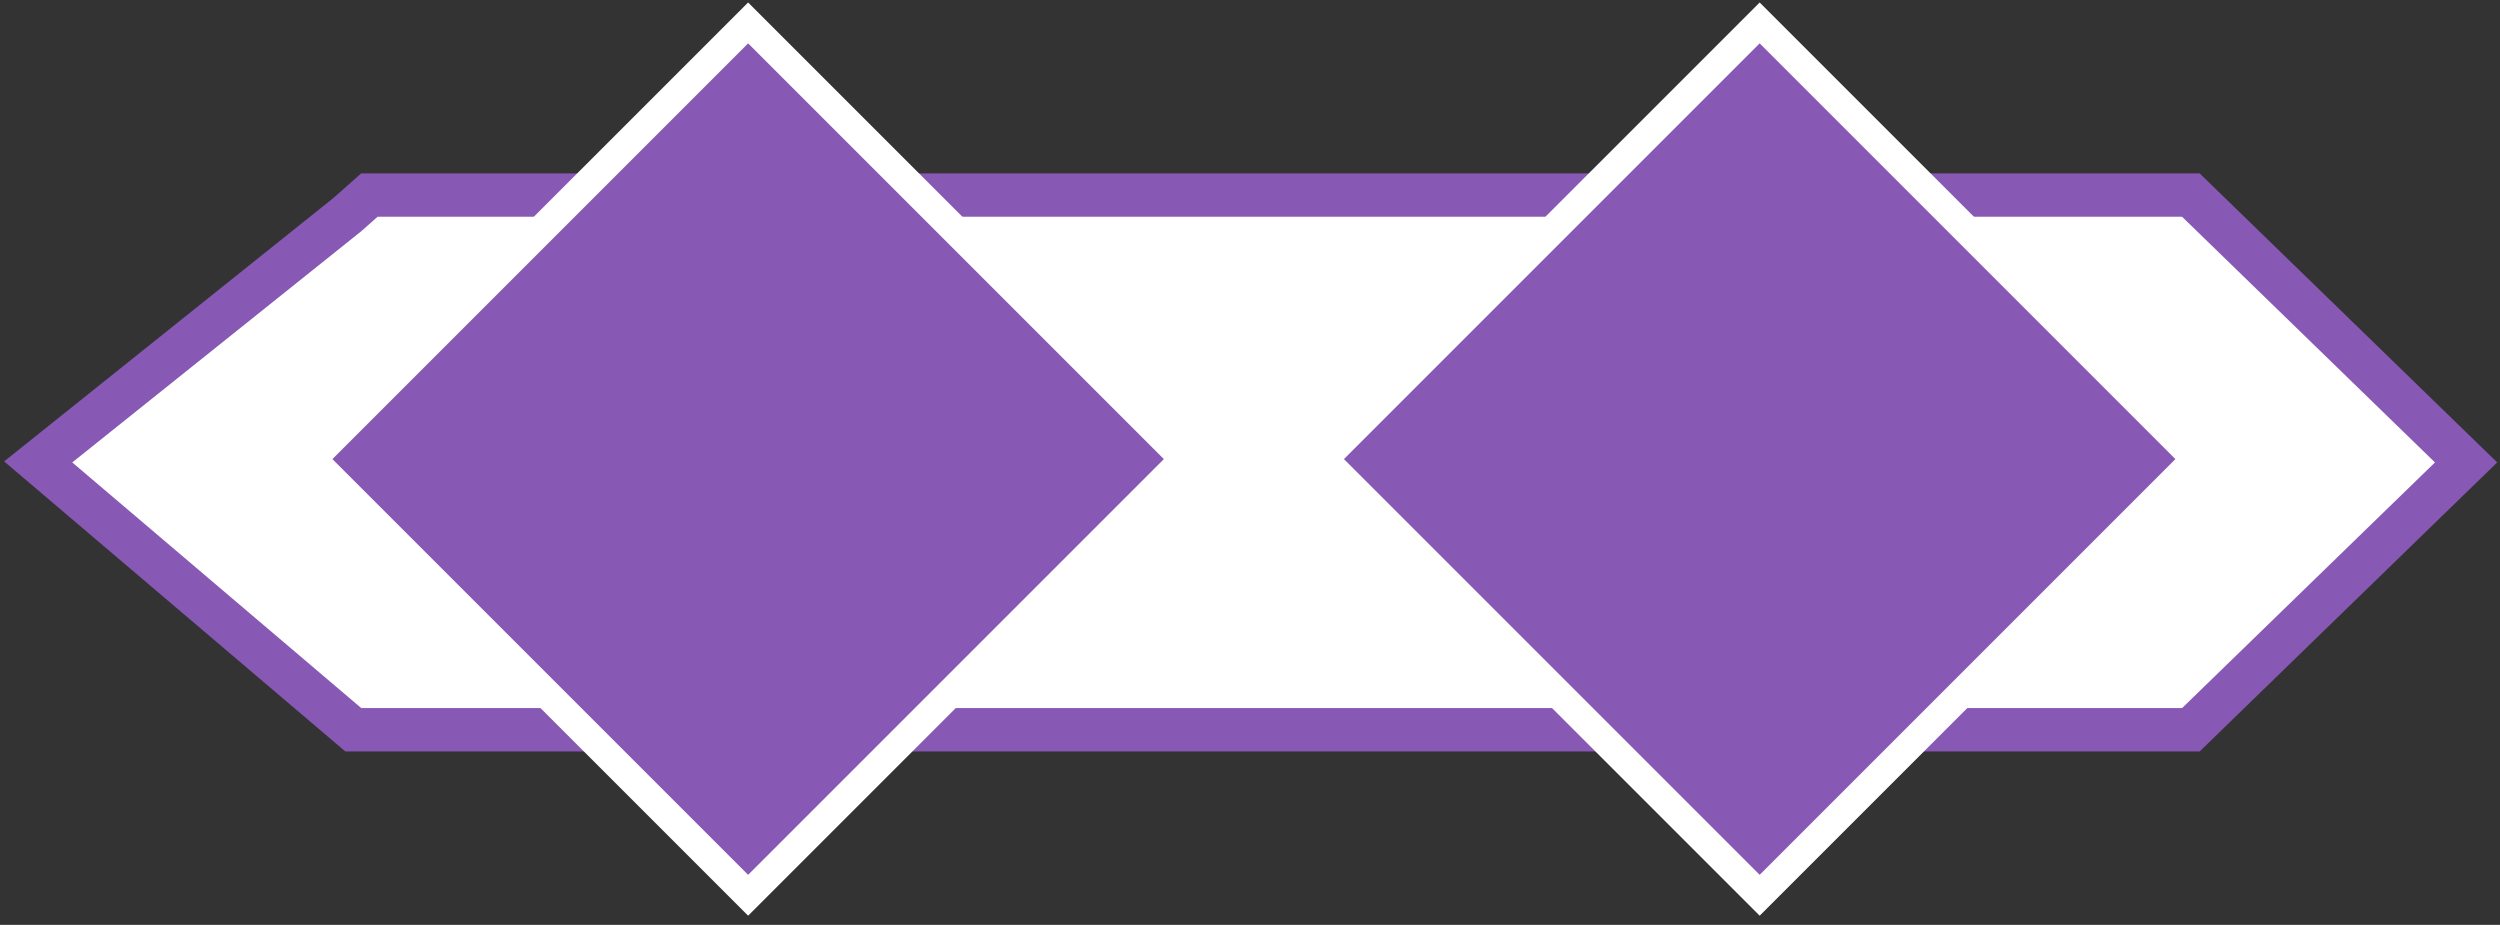 <svg width="173" height="64" viewBox="0 0 173 64" fill="none" xmlns="http://www.w3.org/2000/svg">
<rect x="0" y="0" width="173" height="64" fill="#333333" stroke="none"/>
<path d="M26.129 13.5H25.56L25.134 13.877L24.034 14.852L4.063 30.829L2.643 31.965L4.029 33.143L24.029 50.143L24.449 50.5H25H26.129H150.465H151H151.609L152.045 50.076L169.545 33.076L170.653 32L169.545 30.924L152.045 13.924L151.609 13.5H151H150.465H26.129Z" fill="white" stroke="#8858B5" stroke-width="3"/>
<rect x="51.77" y="1.586" width="42.685" height="42.685" transform="rotate(45 51.77 1.586)" fill="#8858B5" stroke="white" stroke-width="2"/>
<rect x="121.769" y="1.586" width="42.685" height="42.685" transform="rotate(45 121.769 1.586)" fill="#8858B5" stroke="white" stroke-width="2"/>
</svg>
